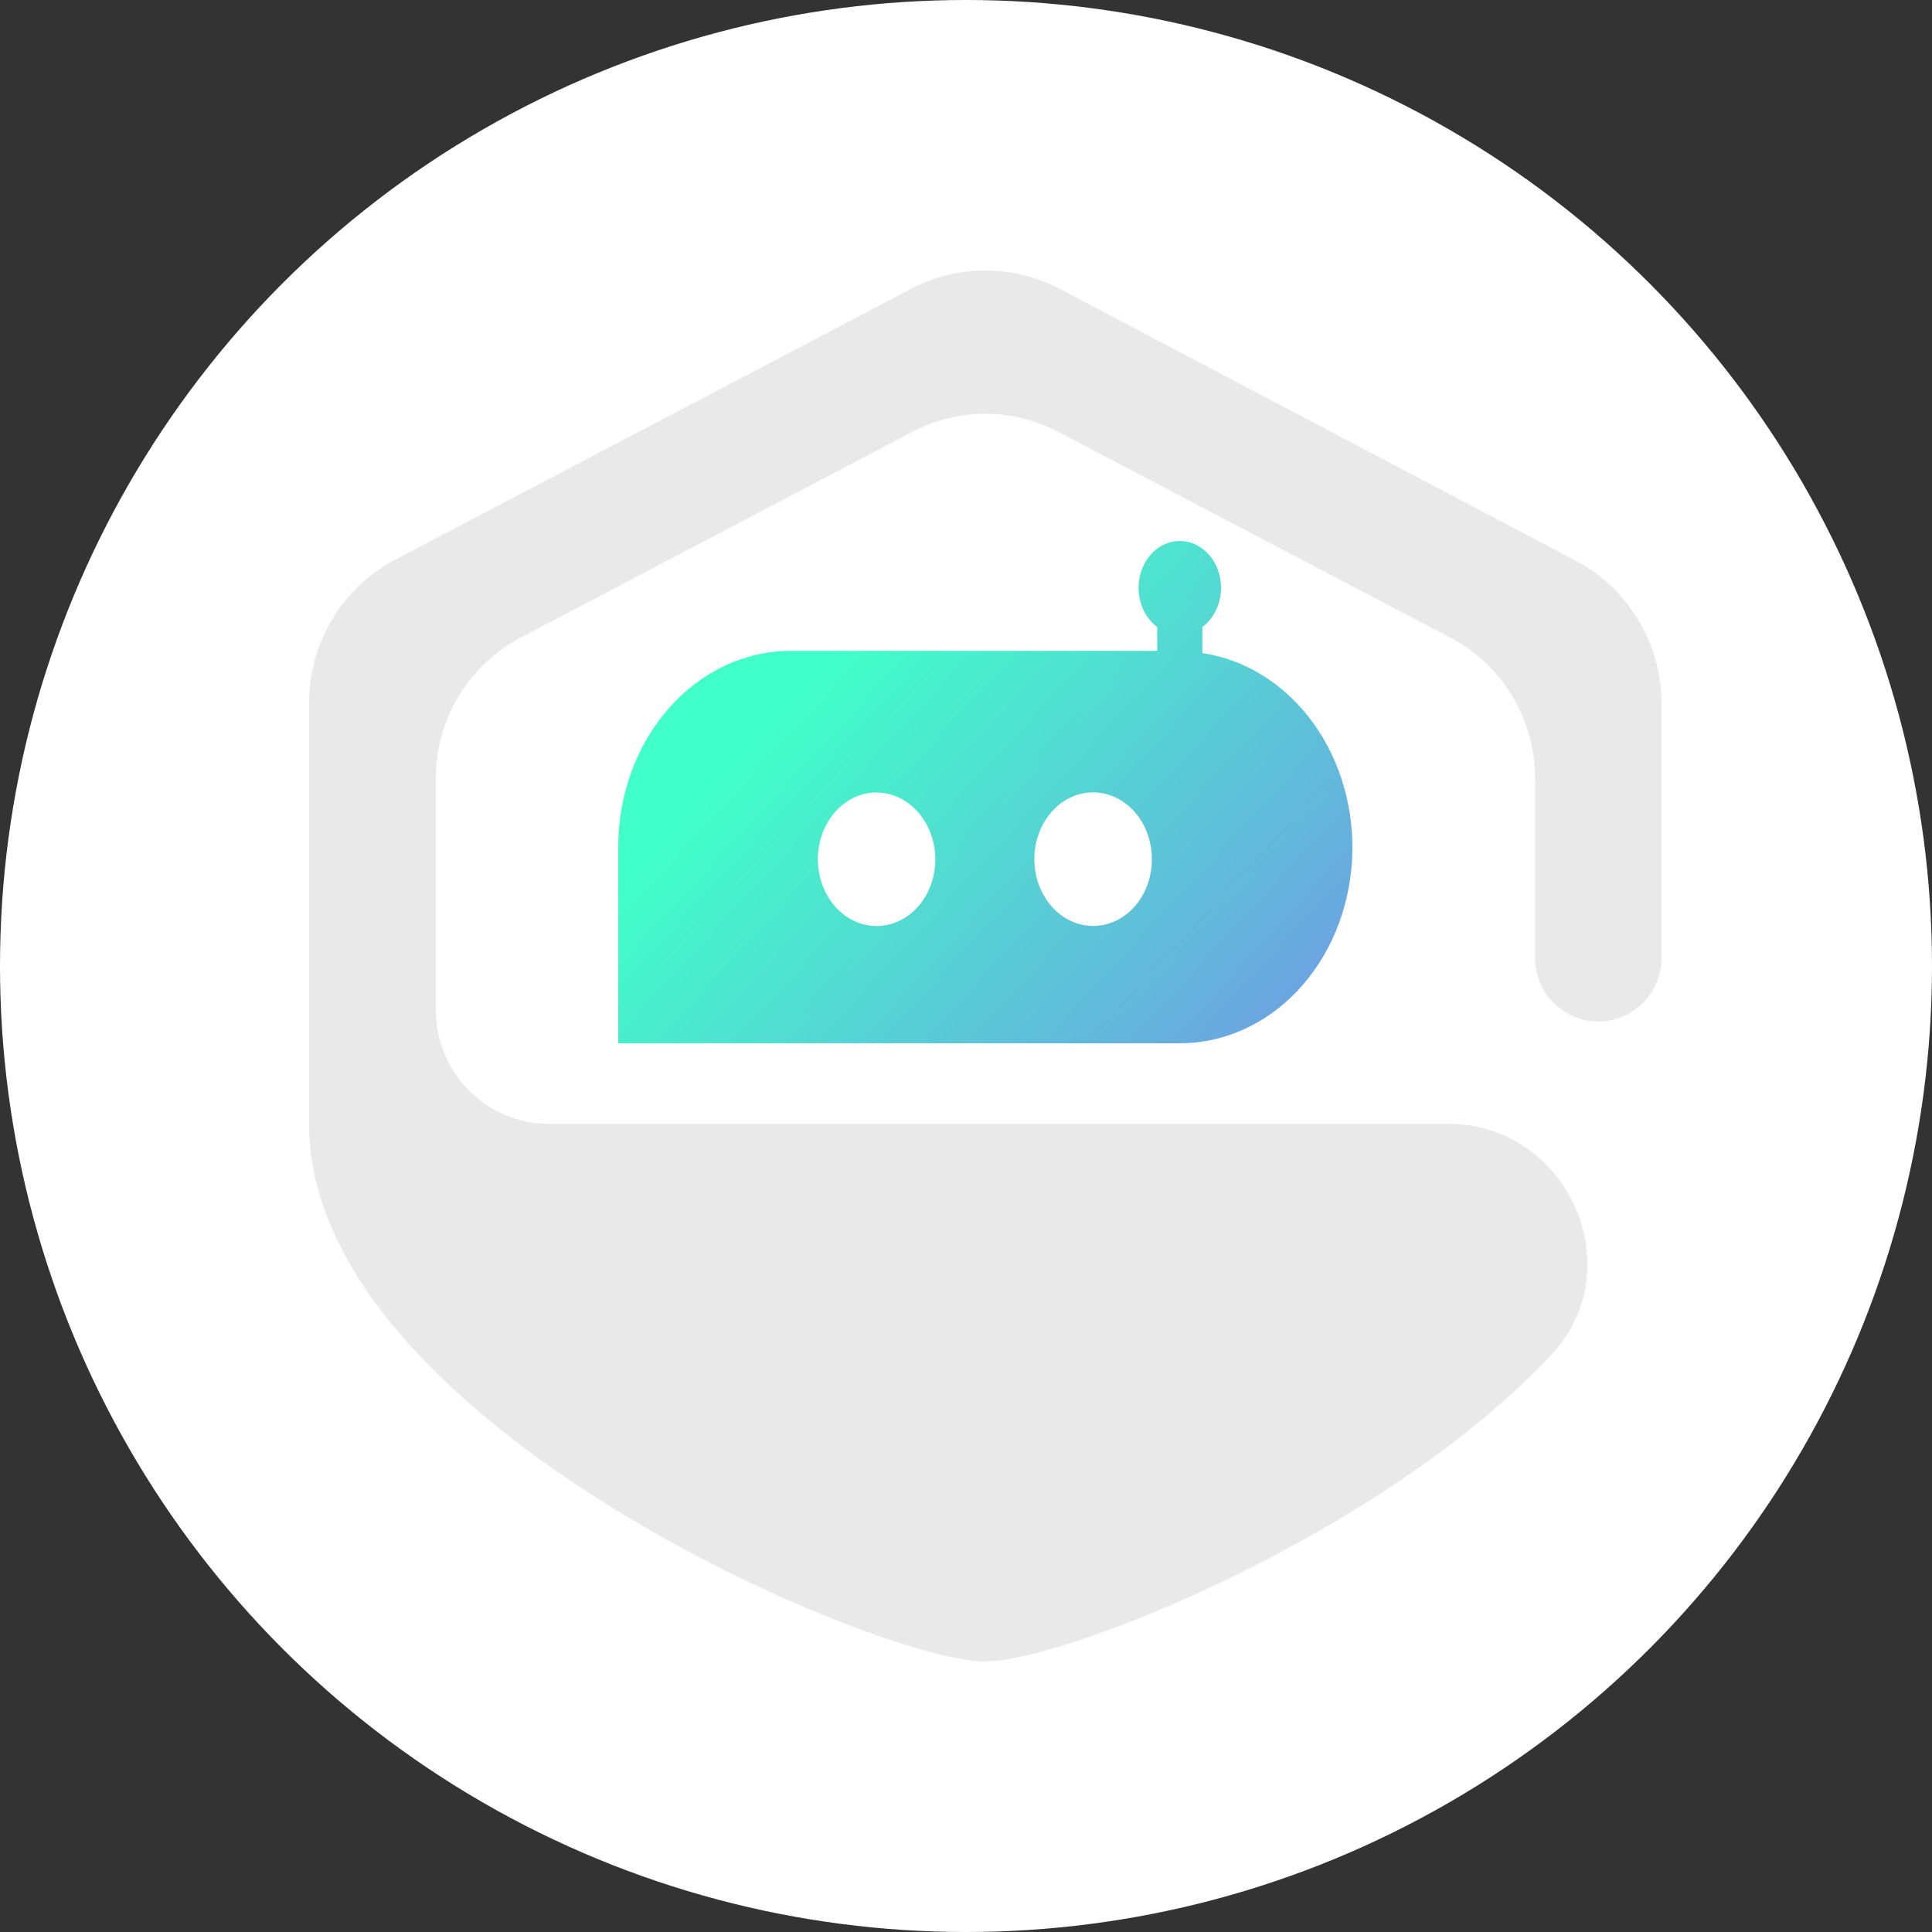 <svg width="50" height="50" viewBox="0 0 50 50" fill="none" xmlns="http://www.w3.org/2000/svg">
<rect x="0" y="0" width="50" height="50" fill="#333333" stroke="none"/>
<g clip-path="url(#clip0_878_1839)">
<circle cx="25" cy="25" r="25" fill="white"/>
<path d="M43 24.785V18.216C43.001 17.452 42.794 16.701 42.401 16.047C42.008 15.393 41.444 14.86 40.77 14.506L27.418 7.471C26.826 7.162 26.169 7 25.502 7C24.835 7 24.178 7.162 23.587 7.471L10.23 14.483C9.553 14.839 8.986 15.375 8.593 16.034C8.199 16.693 7.994 17.448 8 18.216V29.092C8 36.773 22.69 43 25.496 43C27.516 43 35.708 39.77 40.128 35.086C42.26 32.843 40.574 29.087 37.488 29.087H14.213C13.434 29.087 12.688 28.776 12.137 28.223C11.587 27.669 11.278 26.918 11.278 26.135V20.154C11.277 19.4 11.482 18.661 11.87 18.016C12.259 17.371 12.816 16.846 13.481 16.498L23.609 11.177C24.192 10.87 24.84 10.709 25.498 10.709C26.156 10.709 26.804 10.87 27.387 11.177L37.537 16.503C38.197 16.849 38.75 17.371 39.136 18.012C39.522 18.653 39.726 19.387 39.727 20.137V24.785C39.726 25.001 39.768 25.216 39.85 25.416C39.932 25.616 40.052 25.799 40.204 25.952C40.356 26.105 40.537 26.227 40.736 26.31C40.935 26.393 41.148 26.436 41.363 26.436C41.579 26.436 41.792 26.393 41.991 26.31C42.19 26.227 42.37 26.105 42.522 25.952C42.674 25.799 42.795 25.616 42.877 25.416C42.959 25.216 43.001 25.001 43 24.785Z" fill="#E9E9E9"/>
<path d="M31.117 16.901V16.228C31.309 16.085 31.456 15.875 31.535 15.63C31.614 15.385 31.622 15.117 31.556 14.867C31.49 14.616 31.355 14.397 31.171 14.241C30.987 14.084 30.763 14 30.533 14C30.303 14 30.079 14.084 29.895 14.241C29.711 14.397 29.576 14.616 29.51 14.867C29.445 15.117 29.452 15.385 29.531 15.63C29.61 15.875 29.757 16.085 29.949 16.228V16.844H20.466C19.879 16.844 19.298 16.975 18.756 17.231C18.214 17.486 17.721 17.86 17.307 18.332C16.892 18.804 16.563 19.364 16.339 19.98C16.115 20.597 15.999 21.257 16 21.924V27H30.512C31.647 27.007 32.743 26.523 33.575 25.645C34.407 24.767 34.913 23.561 34.99 22.274C35.067 20.986 34.709 19.714 33.99 18.716C33.27 17.718 32.243 17.069 31.117 16.901ZM24.159 22.669C24.092 22.964 23.958 23.234 23.77 23.451C23.581 23.668 23.346 23.824 23.087 23.905C22.828 23.985 22.556 23.986 22.296 23.908C22.037 23.829 21.801 23.675 21.611 23.459C21.422 23.244 21.285 22.975 21.217 22.681C21.148 22.386 21.149 22.076 21.219 21.782C21.29 21.488 21.428 21.221 21.619 21.006C21.809 20.793 22.047 20.64 22.306 20.563C22.563 20.49 22.831 20.493 23.086 20.573C23.34 20.652 23.573 20.806 23.759 21.018C23.946 21.23 24.081 21.494 24.151 21.784C24.221 22.073 24.224 22.378 24.159 22.669ZM28.294 23.963C27.992 23.964 27.698 23.863 27.447 23.674C27.196 23.484 27.001 23.214 26.885 22.898C26.769 22.582 26.739 22.234 26.797 21.899C26.856 21.563 27.001 21.254 27.214 21.012C27.427 20.77 27.698 20.606 27.994 20.539C28.289 20.473 28.595 20.507 28.873 20.639C29.151 20.77 29.389 20.992 29.556 21.277C29.723 21.562 29.811 21.897 29.81 22.239C29.81 22.697 29.651 23.135 29.366 23.458C29.082 23.782 28.696 23.963 28.294 23.963Z" fill="url(#paint0_linear_878_1839)"/>
</g>
<defs>
<linearGradient id="paint0_linear_878_1839" x1="21.025" y1="17.55" x2="35.859" y2="31.278" gradientUnits="userSpaceOnUse">
<stop stop-color="#41FFC8"/>
<stop offset="1" stop-color="#7B84E9"/>
</linearGradient>
<clipPath id="clip0_878_1839">
<rect width="50" height="50" fill="white"/>
</clipPath>
</defs>
</svg>
